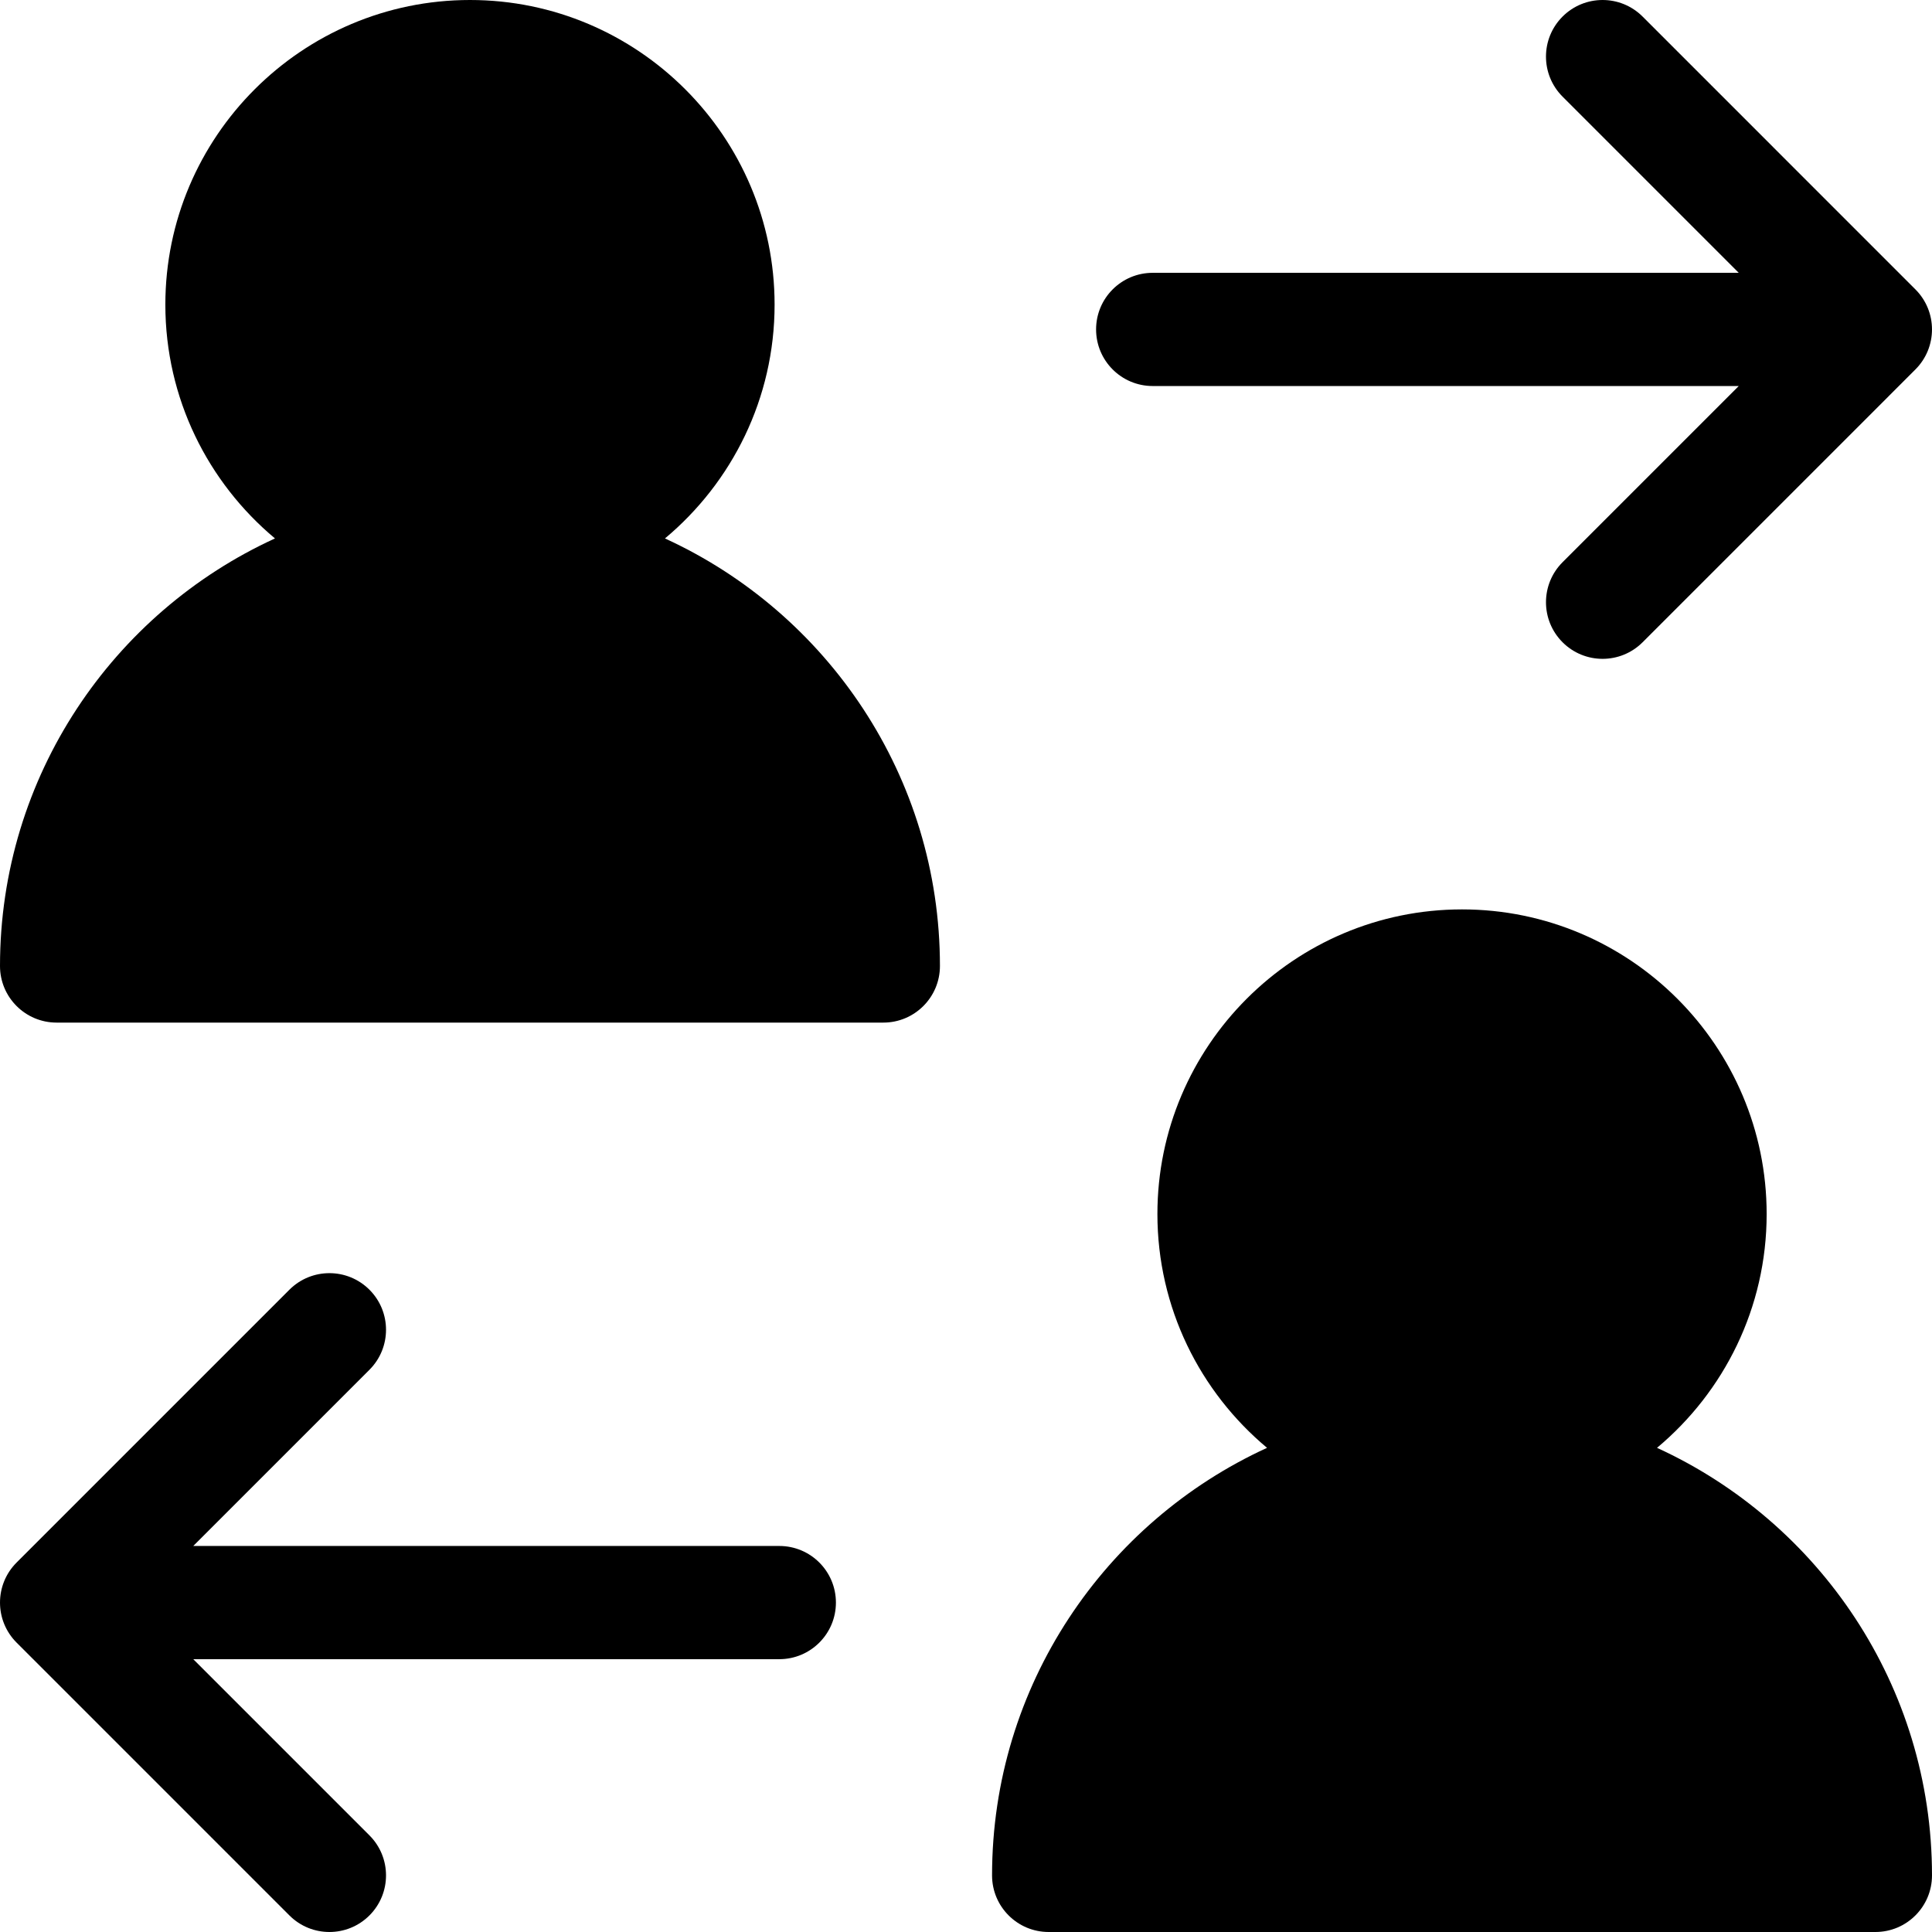 <?xml version="1.0" encoding="iso-8859-1"?>
<!-- Generator: Adobe Illustrator 19.0.0, SVG Export Plug-In . SVG Version: 6.00 Build 0)  -->
<svg version="1.1" id="Capa_1" xmlns="http://www.w3.org/2000/svg" xmlns:xlink="http://www.w3.org/1999/xlink" x="0px" y="0px"
	 viewBox="0 0 512.001 512.001" style="enable-background:new 0 0 512.001 512.001;" xml:space="preserve">
<g>
	<g>
		<path d="M439.128,383.692c17.742-14.82,29.054-37.093,29.054-61.963c0-44.515-36.214-80.728-80.727-80.728
			c-44.514,0-80.728,36.214-80.728,80.728c0,24.87,11.311,47.143,29.054,61.963c-42.957,19.667-72.874,63.058-72.874,113.309
			c0,8.283,6.716,15,15,15H497c8.284,0,15-6.717,15-15C512,446.749,482.083,403.36,439.128,383.692z"/>
	</g>
</g>
<g>
	<g>
		<path d="M176.222,142.692c17.742-14.82,29.054-37.093,29.054-61.964C205.276,36.214,169.063,0,124.549,0
			C80.036,0,43.82,36.214,43.82,80.728c0,24.871,11.313,47.144,29.054,61.964C29.917,162.359,0,205.749,0,256
			c0,8.284,6.716,15,15,15h219.094c8.284,0,15-6.716,15-15C249.094,205.749,219.177,162.36,176.222,142.692z"/>
	</g>
</g>
<g>
	<g>
		<path d="M507.606,76.694l-72.298-72.3c-5.856-5.858-15.354-5.858-21.213-0.001c-5.858,5.858-5.858,15.355,0,21.214l46.693,46.694
			H305.474c-8.284,0-15,6.716-15,15s6.716,15,15,15h155.314l-46.692,46.693c-5.858,5.857-5.858,15.355,0,21.213
			c2.929,2.929,6.768,4.394,10.606,4.394c3.839,0,7.678-1.465,10.606-4.394l72.299-72.3
			C513.464,92.049,513.464,82.552,507.606,76.694z"/>
	</g>
</g>
<g>
	<g>
		<path d="M206.527,409.7H51.214l46.694-46.694c5.858-5.858,5.858-15.355,0-21.214c-5.857-5.857-15.355-5.857-21.213,0l-72.3,72.3
			c-5.858,5.858-5.858,15.355,0,21.214l72.301,72.301c2.929,2.929,6.768,4.394,10.606,4.394c3.839,0,7.678-1.465,10.606-4.394
			c5.858-5.858,5.858-15.355,0-21.214L51.214,439.7h155.314c8.284,0,15-6.717,15-15C221.527,416.414,214.813,409.7,206.527,409.7z"
			/>
	</g>
</g>
<g>
</g>
<g>
</g>
<g>
</g>
<g>
</g>
<g>
</g>
<g>
</g>
<g>
</g>
<g>
</g>
<g>
</g>
<g>
</g>
<g>
</g>
<g>
</g>
<g>
</g>
<g>
</g>
<g>
</g>
</svg>
